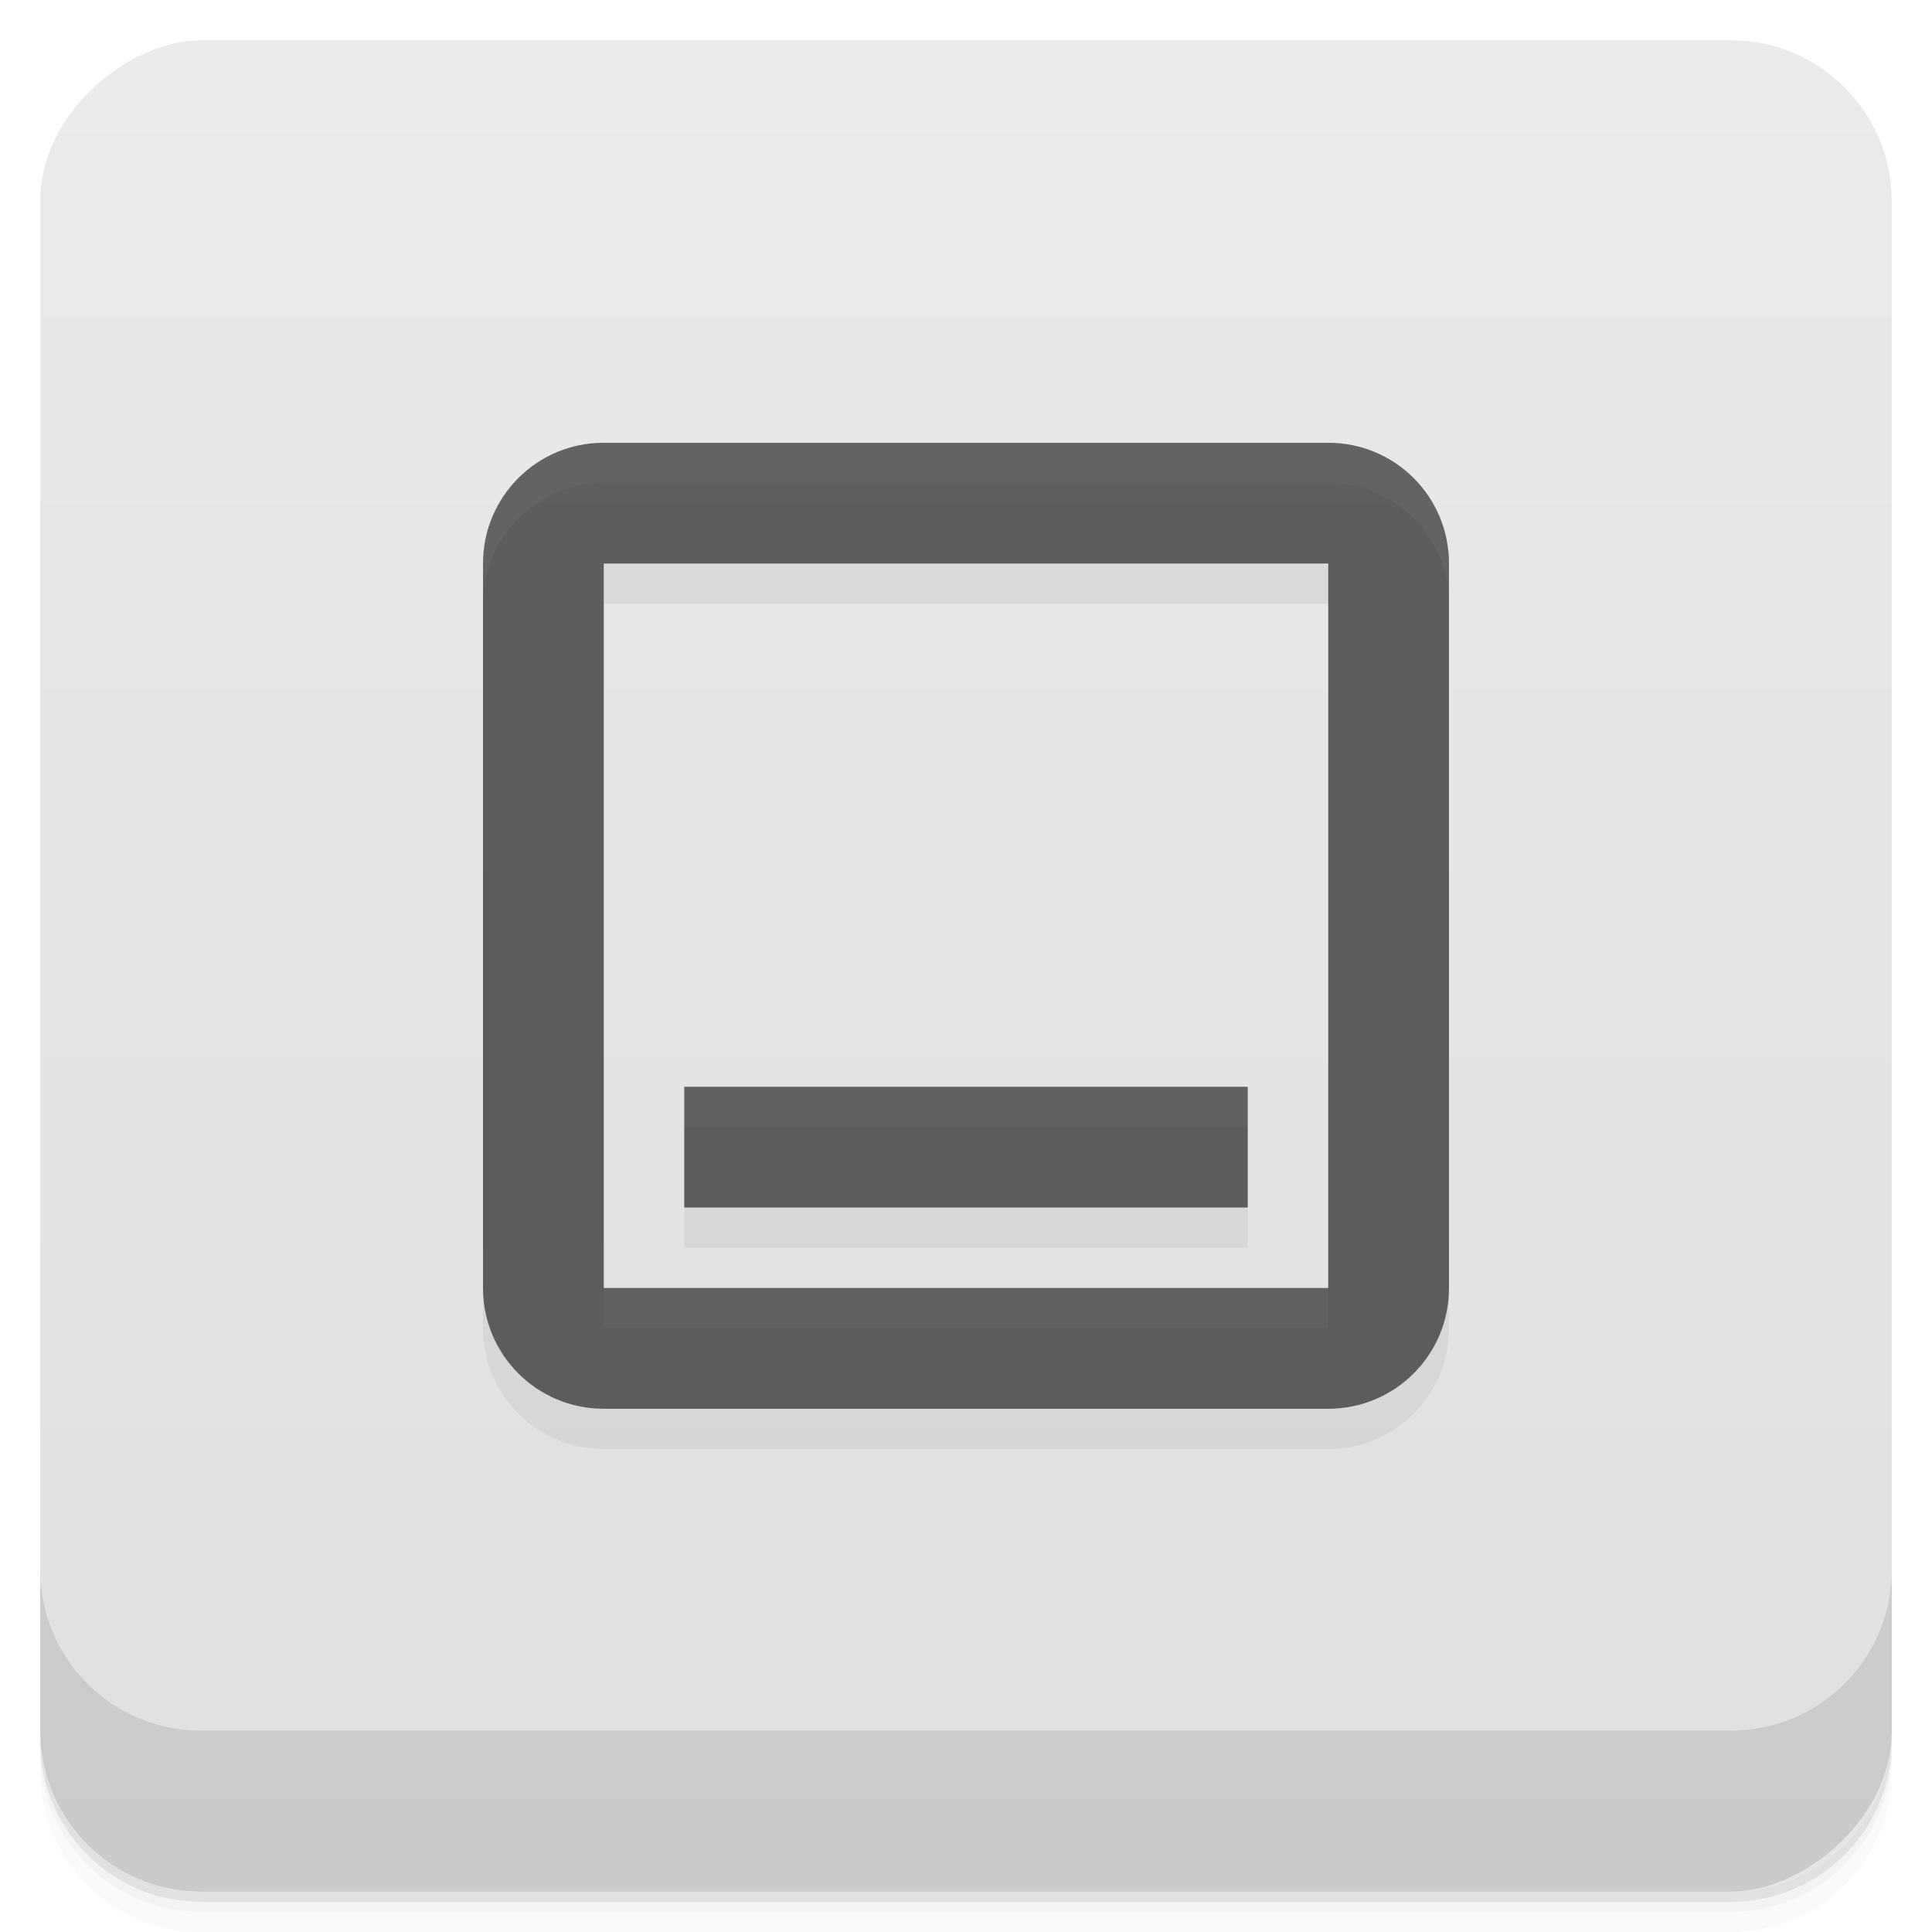 <?xml version="1.0" encoding="UTF-8" standalone="no"?>
<svg
   xmlns:dc="http://purl.org/dc/elements/1.1/"
   xmlns:cc="http://creativecommons.org/ns#"
   xmlns:rdf="http://www.w3.org/1999/02/22-rdf-syntax-ns#"
   xmlns:svg="http://www.w3.org/2000/svg"
   xmlns="http://www.w3.org/2000/svg"
   xmlns:xlink="http://www.w3.org/1999/xlink"
   xmlns:sodipodi="http://sodipodi.sourceforge.net/DTD/sodipodi-0.dtd"
   xmlns:inkscape="http://www.inkscape.org/namespaces/inkscape"
   viewBox="0 0 48 48"
   version="1.1"
   id="svg35357"
   sodipodi:docname="syspeek.svg">
  <sodipodi:namedview
     pagecolor="#ffffff"
     bordercolor="#666666"
     borderopacity="1"
     objecttolerance="10"
     gridtolerance="10"
     guidetolerance="10"
     inkscape:pageopacity="0"
     inkscape:pageshadow="2"
     inkscape:window-width="640"
     inkscape:window-height="480"
     id="namedview35359" />
  <defs
     id="defs35315">
    <linearGradient
       id="linearGradient3764"
       x1="1"
       x2="47"
       gradientUnits="userSpaceOnUse"
       gradientTransform="translate(-48,0.002)">
      <stop
         stop-color="#e0e0e0"
         stop-opacity="1"
         id="stop35300" />
      <stop
         offset="1"
         stop-color="#eaeaea"
         stop-opacity="1"
         id="stop35302" />
    </linearGradient>
    <clipPath
       id="clipPath-592048666">
      <g
         transform="translate(0,-1004.362)"
         id="g35307">
        <rect
           rx="4"
           y="1005.36"
           x="1"
           height="46"
           width="46"
           fill="#1890d0"
           id="rect35305" />
      </g>
    </clipPath>
    <clipPath
       id="clipPath-604727689">
      <g
         transform="translate(0,-1004.362)"
         id="g35312">
        <rect
           rx="4"
           y="1005.36"
           x="1"
           height="46"
           width="46"
           fill="#1890d0"
           id="rect35310" />
      </g>
    </clipPath>
  </defs>
  <g
     id="g35323">
    <path
       d="m 1 43 l 0 0.25 c 0 2.216 1.784 4 4 4 l 38 0 c 2.216 0 4 -1.784 4 -4 l 0 -0.25 c 0 2.216 -1.784 4 -4 4 l -38 0 c -2.216 0 -4 -1.784 -4 -4 z m 0 0.5 l 0 0.5 c 0 2.216 1.784 4 4 4 l 38 0 c 2.216 0 4 -1.784 4 -4 l 0 -0.5 c 0 2.216 -1.784 4 -4 4 l -38 0 c -2.216 0 -4 -1.784 -4 -4 z"
       opacity="0.02"
       id="path35317" />
    <path
       d="m 1 43.25 l 0 0.25 c 0 2.216 1.784 4 4 4 l 38 0 c 2.216 0 4 -1.784 4 -4 l 0 -0.25 c 0 2.216 -1.784 4 -4 4 l -38 0 c -2.216 0 -4 -1.784 -4 -4 z"
       opacity="0.05"
       id="path35319" />
    <path
       d="m 1 43 l 0 0.25 c 0 2.216 1.784 4 4 4 l 38 0 c 2.216 0 4 -1.784 4 -4 l 0 -0.25 c 0 2.216 -1.784 4 -4 4 l -38 0 c -2.216 0 -4 -1.784 -4 -4 z"
       opacity="0.1"
       id="path35321" />
  </g>
  <g
     id="g35327">
    <rect
       width="46"
       height="46"
       x="-47"
       y="1"
       rx="4"
       transform="matrix(0,-1,1,0,0,0)"
       fill="url(#linearGradient3764)"
       fill-opacity="1"
       id="rect35325" />
  </g>
  <g
     id="g35337">
    <g
       clip-path="url(#clipPath-592048666)"
       id="g35335">
      <g
         opacity="0.1"
         id="g35333">
        <!-- color: #eaeaea -->
        <g
           id="g35331">
          <path
             d="m 15 12 c -1.66 0 -3 1.34 -3 3 l 0 18 c 0 1.66 1.34 3 3 3 l 18 0 c 1.66 0 3 -1.34 3 -3 l 0 -18 c 0 -1.66 -1.34 -3 -3 -3 m -18 3 l 18 0 l 0 18 l -18 0 m 0 -18"
             stroke="none"
             fill-rule="nonzero"
             fill-opacity="0.573"
             fill="#000"
             id="SVGCleanerId_0" />
          <path
             d="m 17 28 l 14 0 l 0 3 l -14 0 m 0 -3"
             stroke="none"
             fill-rule="nonzero"
             fill-opacity="0.573"
             fill="#000"
             id="SVGCleanerId_1" />
        </g>
      </g>
    </g>
  </g>
  <g
     id="g35349">
    <g
       clip-path="url(#clipPath-604727689)"
       id="g35347">
      <g
         transform="translate(0,-1)"
         id="g35345">
        <!-- color: #eaeaea -->
        <g
           id="g35343">
          <use
             xlink:href="#SVGCleanerId_0"
             id="use35339" />
          <use
             xlink:href="#SVGCleanerId_1"
             id="use35341" />
        </g>
      </g>
    </g>
  </g>
  <g
     id="g35355">
    <g
       transform="translate(0,-1004.362)"
       id="g35353">
      <path
         d="m 1 1043.36 0 4 c 0 2.216 1.784 4 4 4 l 38 0 c 2.216 0 4 -1.784 4 -4 l 0 -4 c 0 2.216 -1.784 4 -4 4 l -38 0 c -2.216 0 -4 -1.784 -4 -4 z"
         opacity="0.1"
         id="path35351" />
    </g>
  </g>
</svg>
